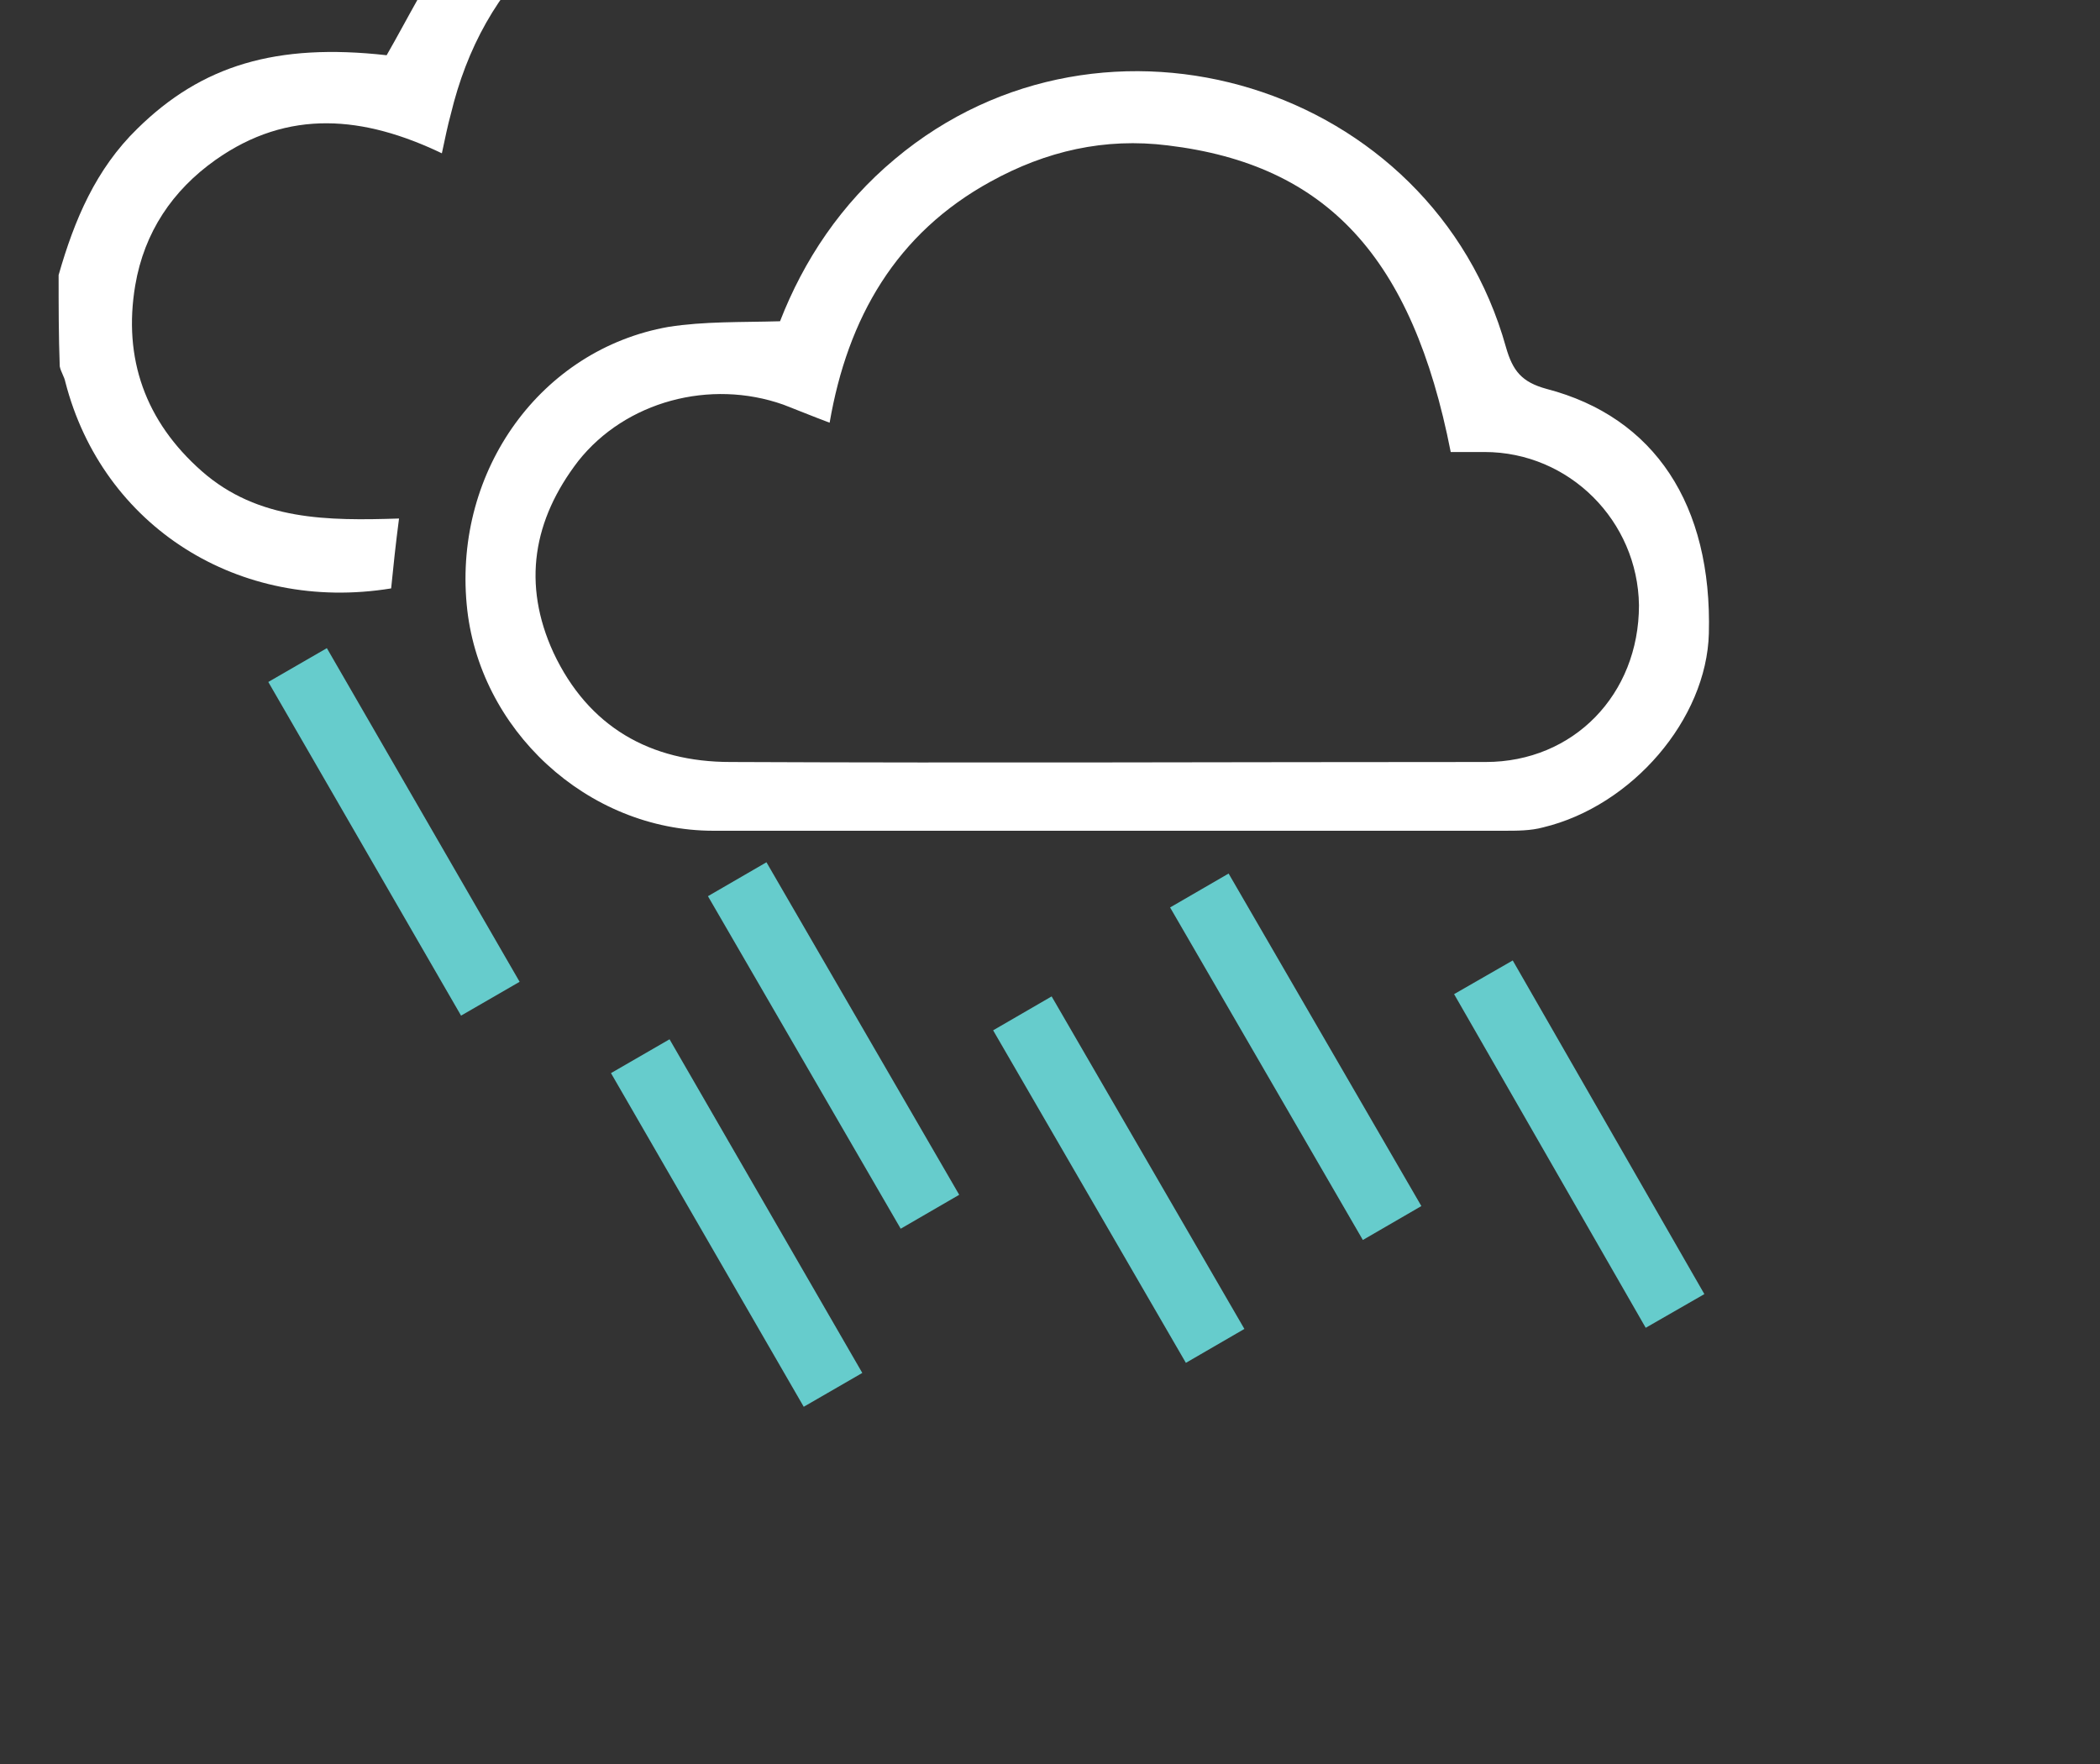 <?xml version="1.0" encoding="utf-8"?>
<!-- Generator: Adobe Illustrator 22.1.0, SVG Export Plug-In . SVG Version: 6.00 Build 0)  -->
<svg version="1.1" id="Layer_1" xmlns="http://www.w3.org/2000/svg" xmlns:xlink="http://www.w3.org/1999/xlink" x="0px" y="0px"
	 viewBox="0 0 186.3 156.5" style="enable-background:new 0 0 186.3 156.5;" xml:space="preserve">
<rect x="0" y="0" width="186.3" height="156.5" fill="#333333" stroke="none"/>
<style type="text/css">
	.st0{fill:#FFFFFF;}
	.st1{fill:none;stroke:#66CCCC;stroke-width:6;stroke-miterlimit:10;}
	.st2{fill:none;stroke:#F4BF7A;stroke-width:2;stroke-miterlimit:10;}
	.st3{fill:none;stroke:#000000;stroke-width:4;stroke-miterlimit:10;}
	.st4{fill:#CACACA;}
	.st5{fill:#66CCCC;}
	.st6{fill:none;stroke:#F4BF7A;stroke-width:3;stroke-miterlimit:10;}
</style>
<g>
	<path class="st0" d="M5.2,24.4c1.4-4.9,3.3-9.4,7-13c5.7-5.6,12.3-7.6,22.1-6.5c1.9-3.3,3.6-6.8,5.8-9.8C45.5-12.4,53-16.7,62-18.5
		c0.5-0.1,0.9-0.3,1.4-0.5c3.4,0,6.8,0,10.2,0c1.3,0.4,2.6,0.7,3.8,1.1c9.4,2.6,16.6,8,21.9,16.6c-2.1,0.4-3.9,1-5.7,1.1
		c-0.8,0-1.8-0.7-2.3-1.4C80.1-15,61.2-16.4,48.5-4.7c-4.4,4-7.1,9-8.5,14.8c-0.3,1.1-0.5,2.1-0.8,3.5c-6.9-3.3-13.6-4-20.1,0.6
		c-3.8,2.7-6.3,6.4-7.1,11.1c-1.1,6.5,0.9,12.1,5.9,16.5c5,4.4,11.2,4.4,17.5,4.2c-0.3,2.3-0.5,4.2-0.7,6.2
		C21.2,54.4,9.1,46.7,5.8,33.9c-0.1-0.5-0.4-0.9-0.5-1.4C5.2,29.8,5.2,27.1,5.2,24.4z"/>
	<path class="st0" d="M69.2,28.5c2.1-5.4,5.4-10.4,10.2-14.4C98-1.5,127.1,7.5,133.6,30.8c0.6,2.1,1.4,3.1,3.6,3.7
		c9.6,2.5,14.7,10.3,14.4,21.7c-0.2,7.6-6.8,15.3-14.7,17.2c-1.1,0.3-2.3,0.3-3.5,0.3c-23.4,0-46.7,0-70.1,0
		c-11.2,0-20.9-9-21.9-20.1C40.3,41.7,48,31,59.3,29C62.5,28.5,65.7,28.6,69.2,28.5z M73.6,37.5c-1.6-0.6-2.8-1.1-4.1-1.6
		c-6.5-2.3-14-0.3-18.2,5c-4,5.2-5,10.9-2.2,17c3.1,6.6,8.6,9.7,15.7,9.7c22.3,0.1,44.7,0,67,0c7.8,0,13.6-6,13.6-13.9
		c-0.1-7.5-6.2-13.6-13.7-13.6c-1,0-2,0-3,0c-3.4-17.3-11-25.5-25.1-27.2c-5.6-0.7-10.8,0.5-15.7,3.2C79.5,20.7,75.2,28.2,73.6,37.5
		z"/>
</g>
<line class="st1" x1="131.6" y1="86.7" x2="148.6" y2="116.3"/>
<line class="st1" x1="106.4" y1="79" x2="123.5" y2="108.5"/>
<line class="st1" x1="90.7" y1="89.9" x2="107.8" y2="119.4"/>
<line class="st1" x1="65.4" y1="78" x2="82.5" y2="107.5"/>
<line class="st1" x1="56.8" y1="93.7" x2="73.9" y2="123.3"/>
<line class="st1" x1="26.4" y1="59" x2="43.5" y2="88.6"/>
</svg>
